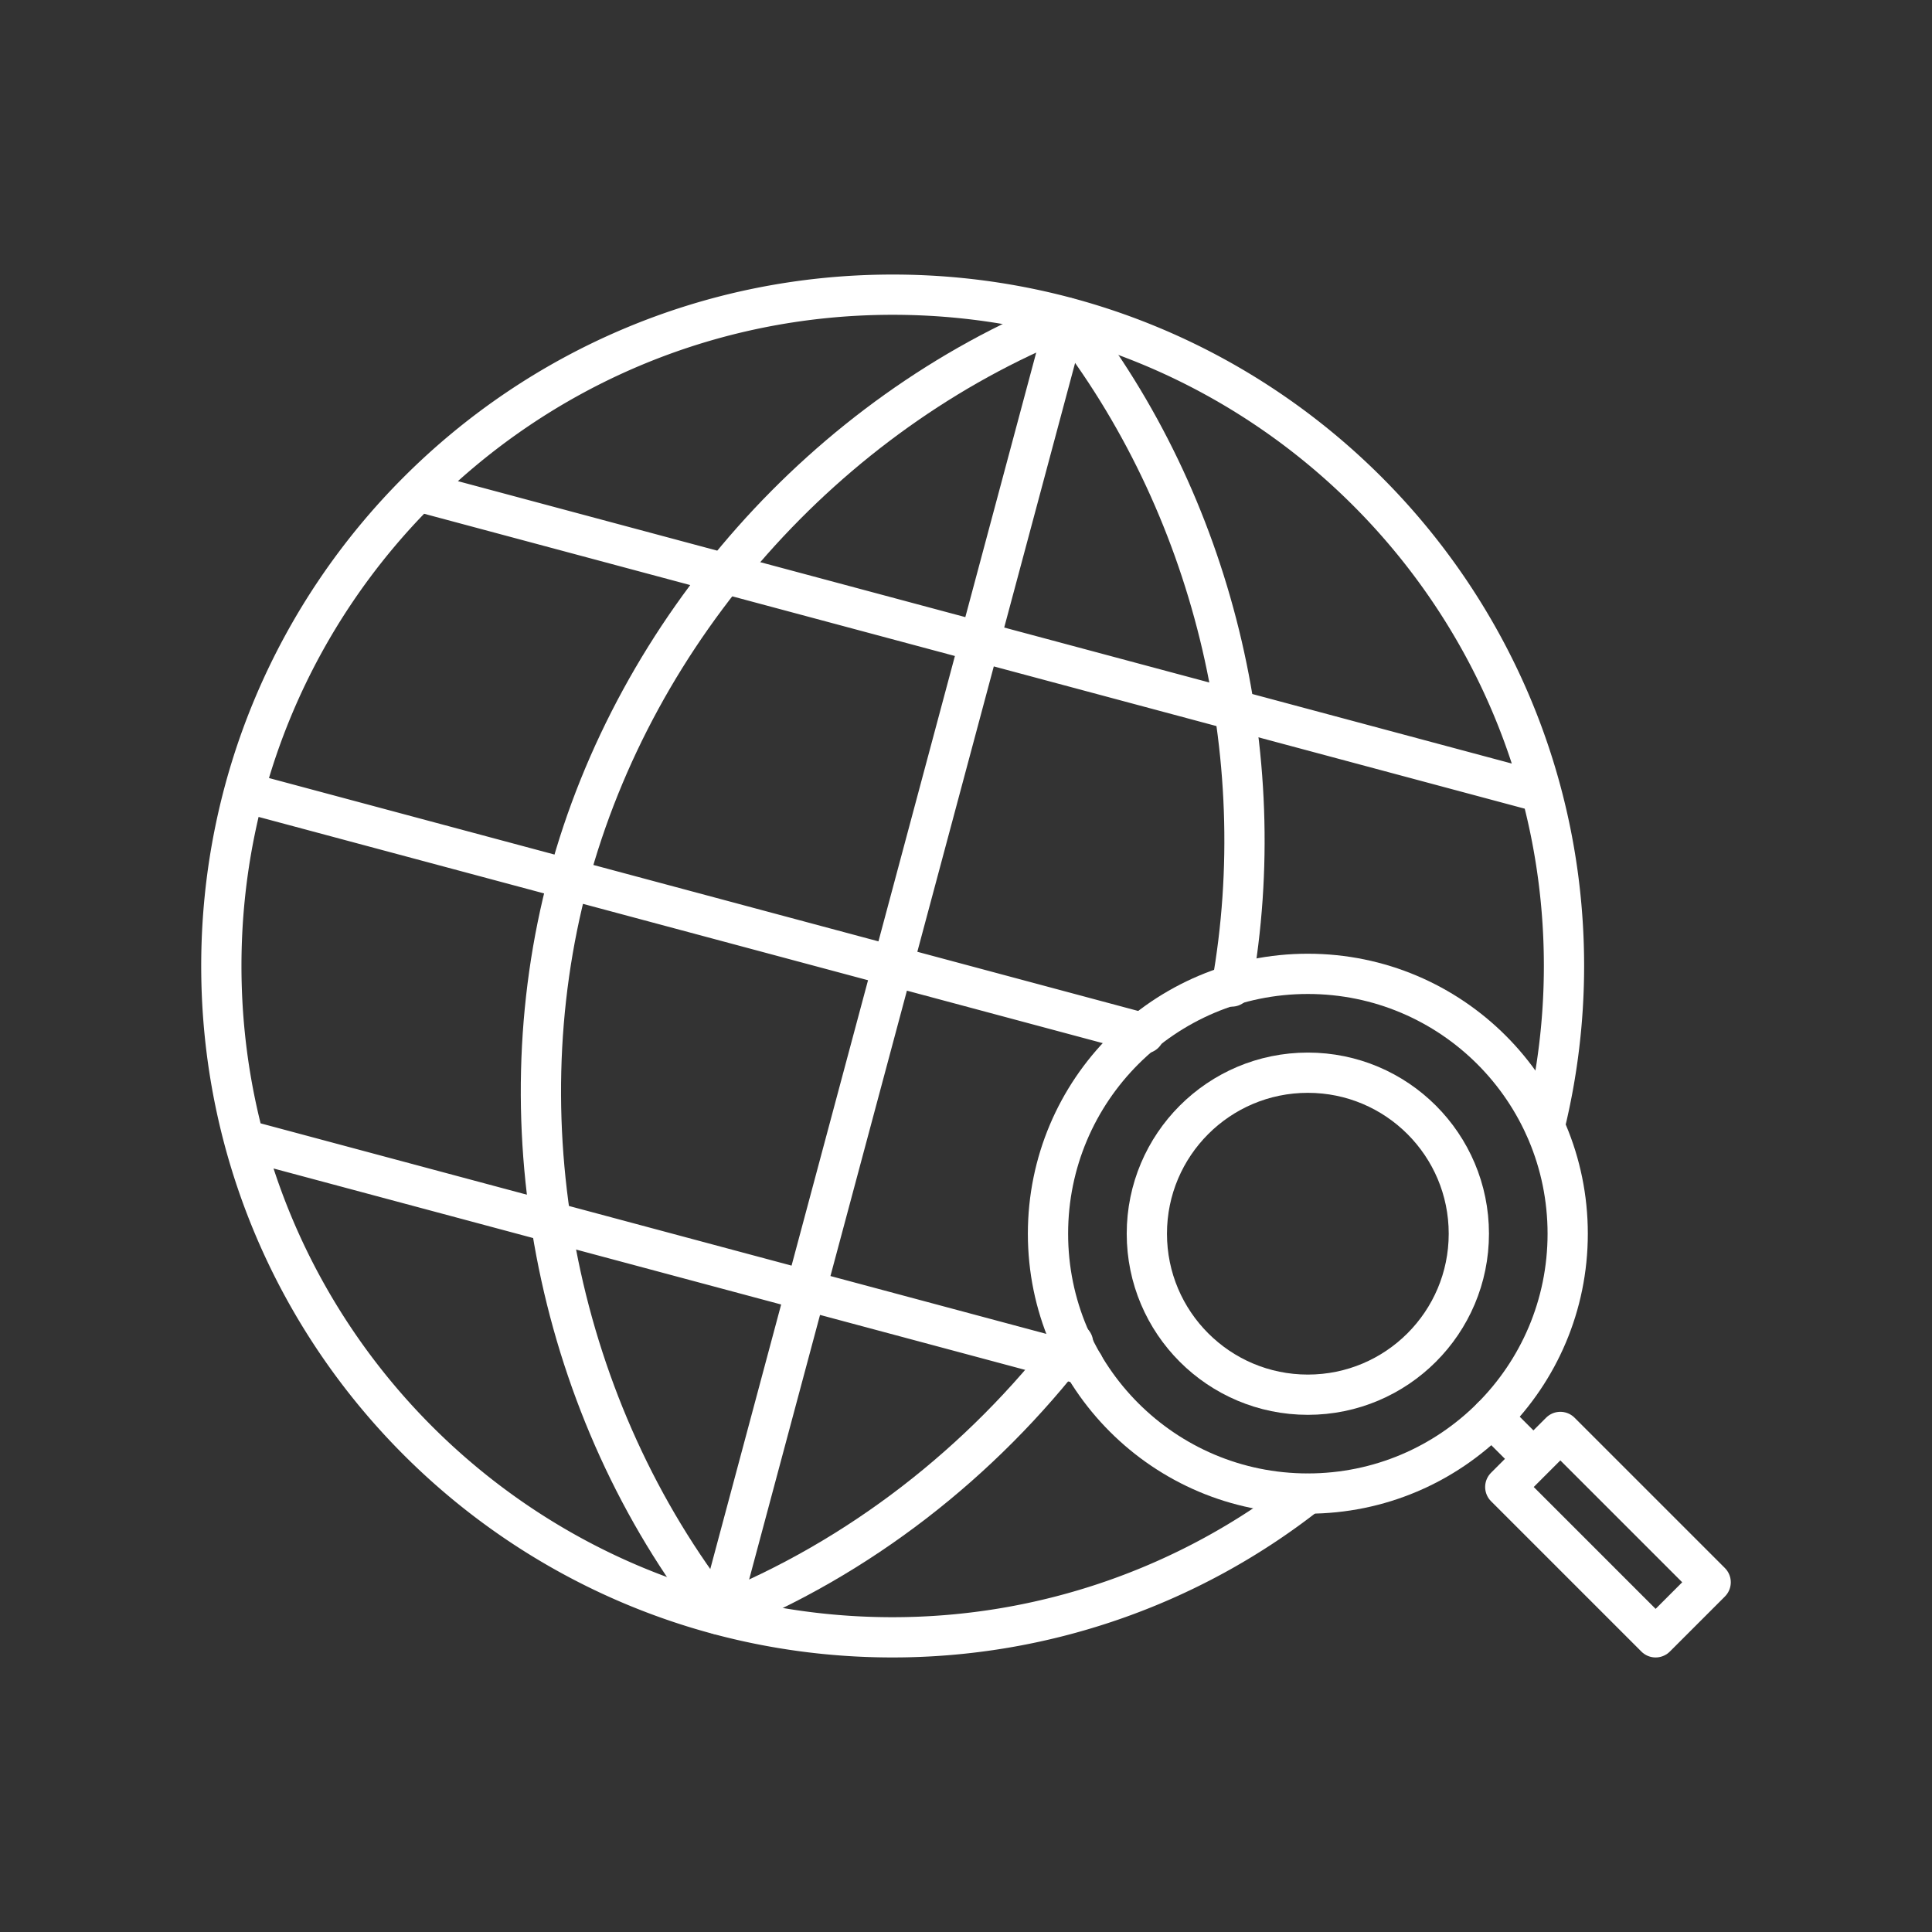 <svg xmlns="http://www.w3.org/2000/svg" width="48" height="48" viewBox="0 0 48 48">
	<rect x="0" y="0" width="48" height="48" fill="#333333" stroke="none"/>
	<path fill="none" stroke="white" stroke-linecap="round" stroke-linejoin="round" d="M32.485 37.113a16.68 16.68 0 0 1-10.307 3.566c-9.212 0-16.679-7.467-16.679-16.68h0c0-9.21 7.467-16.678 16.68-16.678v0c9.21 0 16.678 7.467 16.678 16.679h0a16.7 16.7 0 0 1-.48 3.974M26.495 7.89l-8.633 32.22M6.068 19.683l22.36 5.992M10.385 12.206l27.904 7.477M6.068 28.318l20.851 5.587" stroke-width="1" />
	<path fill="none" stroke="white" stroke-linecap="round" stroke-linejoin="round" d="M26.66 33.363c-2.274 2.972-5.324 5.354-8.798 6.748c-3.979-5.07-5.406-12.044-3.738-18.27c1.668-6.224 6.391-11.551 12.372-13.951c3.63 4.626 5.137 10.839 4.105 16.62" stroke-width="1" />
	<circle cx="32.493" cy="30.651" r="6.456" fill="none" stroke="white" stroke-linecap="round" stroke-linejoin="round" stroke-width="1" />
	<circle cx="32.493" cy="30.651" r="4" fill="none" stroke="white" stroke-linecap="round" stroke-linejoin="round" stroke-width="1" />
	<path fill="none" stroke="white" stroke-linecap="round" stroke-linejoin="round" d="m37.398 36.944l3.735 3.735l1.368-1.368l-3.735-3.735zm.699-.7l-1.034-1.033" stroke-width="1" />
</svg>